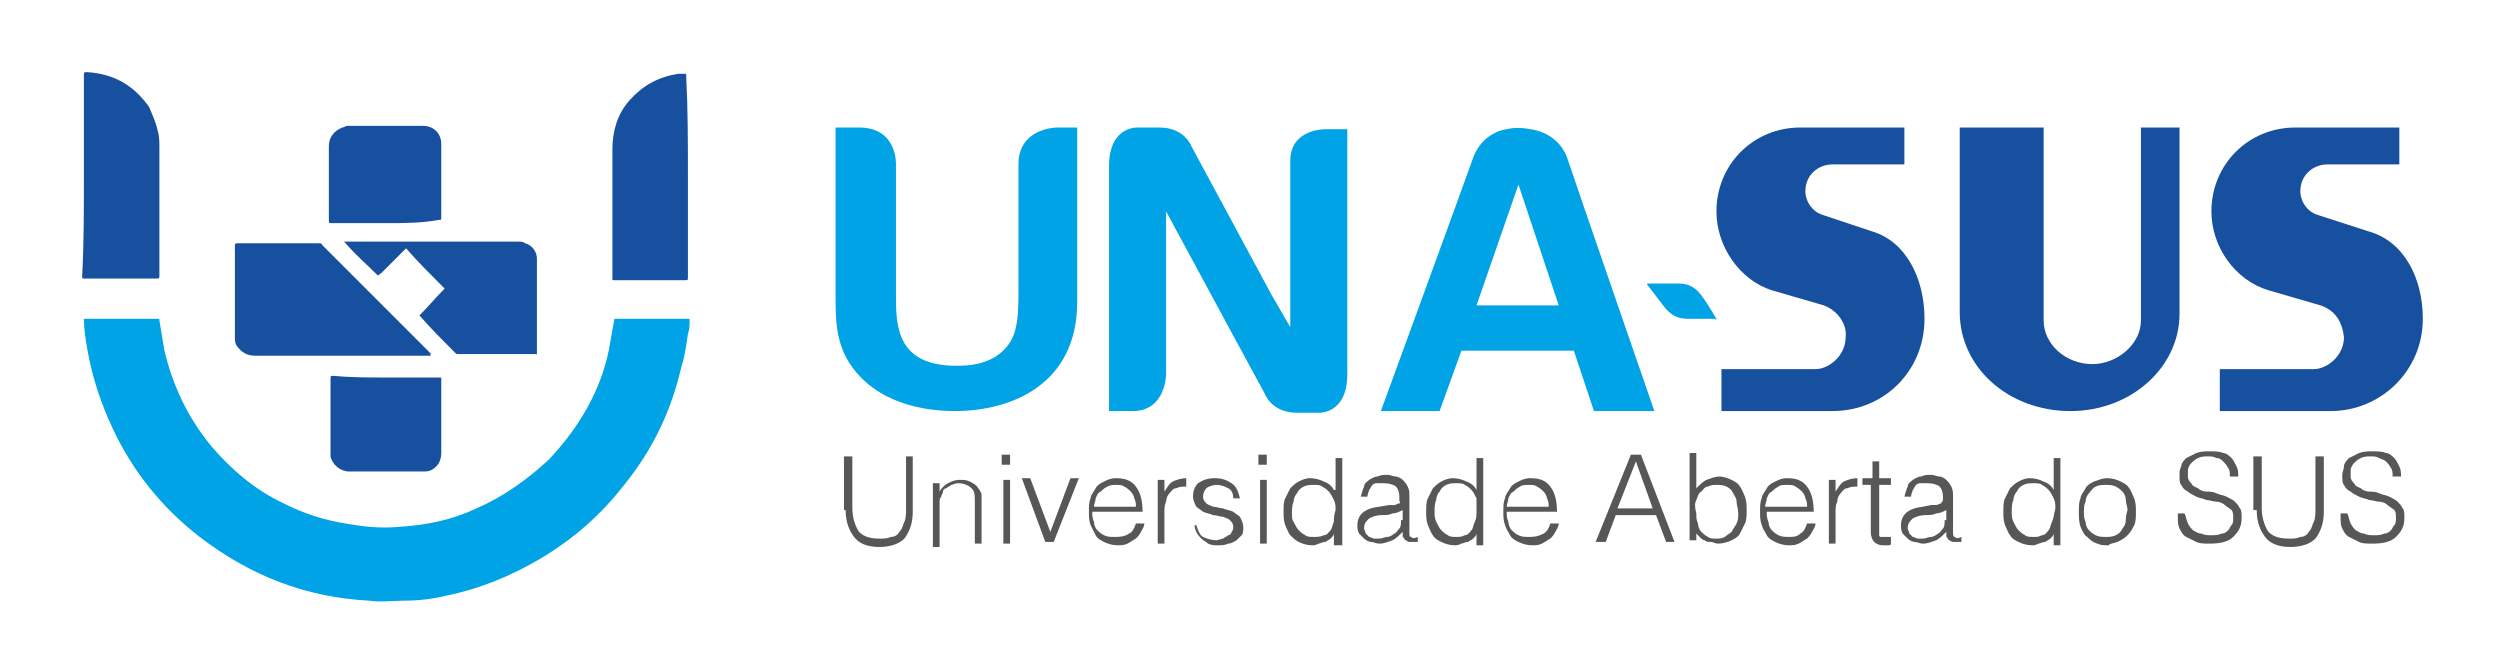 <?xml version="1.0" encoding="utf-8"?>
<!-- Generator: Adobe Illustrator 21.1.0, SVG Export Plug-In . SVG Version: 6.00 Build 0)  -->
<svg version="1.1" id="Camada_1" xmlns="http://www.w3.org/2000/svg" xmlns:xlink="http://www.w3.org/1999/xlink" x="0px" y="0px"
	 viewBox="0 0 149 40" style="enable-background:new 0 0 149 40;" xml:space="preserve">
<style type="text/css">
	.st0{fill:#575756;}
	.st1{fill:#00A3E5;}
	.st2{fill:#17509E;}
</style>
<g>
	<path class="st0" d="M139.5,30.8c0,0.3,0,0.5,0.1,0.7c0.1,0.2,0.2,0.4,0.4,0.5c0.2,0.1,0.4,0.2,0.6,0.3s0.5,0.1,0.8,0.1
		c0.6,0,1.1-0.1,1.4-0.4c0.3-0.3,0.5-0.6,0.5-1.1c0-0.3,0-0.5-0.1-0.6c-0.1-0.2-0.2-0.3-0.3-0.4c-0.1-0.1-0.3-0.2-0.5-0.3
		c-0.2-0.1-0.4-0.1-0.6-0.2s-0.4-0.1-0.6-0.1c-0.2,0-0.4-0.1-0.5-0.2c-0.2-0.1-0.3-0.1-0.4-0.3c-0.1-0.1-0.2-0.2-0.2-0.4
		c0-0.1,0-0.3,0-0.4s0.1-0.3,0.2-0.4c0.1-0.1,0.2-0.2,0.4-0.3c0.2-0.1,0.4-0.1,0.6-0.1c0.2,0,0.3,0,0.5,0.1s0.3,0.1,0.4,0.2
		c0.1,0.1,0.2,0.2,0.3,0.4c0.1,0.1,0.1,0.3,0.1,0.5h0.5c0-0.2,0-0.4-0.1-0.6c-0.1-0.2-0.2-0.4-0.3-0.5c-0.1-0.1-0.3-0.3-0.5-0.3
		c-0.2-0.1-0.5-0.1-0.8-0.1c-0.3,0-0.5,0-0.8,0.1c-0.2,0.1-0.4,0.2-0.6,0.3c-0.1,0.1-0.3,0.3-0.3,0.5s-0.1,0.3-0.1,0.5
		c0,0.3,0,0.5,0.1,0.6c0.1,0.2,0.2,0.3,0.4,0.4c0.1,0.1,0.3,0.2,0.5,0.3s0.4,0.1,0.6,0.2c0.2,0,0.4,0.1,0.6,0.1
		c0.2,0,0.4,0.1,0.5,0.2c0.1,0.1,0.3,0.2,0.4,0.3c0.1,0.1,0.1,0.3,0.1,0.5c0,0.1,0,0.3-0.1,0.4c-0.1,0.1-0.1,0.2-0.2,0.3
		c-0.1,0.1-0.2,0.2-0.4,0.2c-0.2,0.1-0.4,0.1-0.6,0.1c-0.2,0-0.4,0-0.6-0.1c-0.2,0-0.3-0.1-0.5-0.2c-0.1-0.1-0.2-0.2-0.3-0.4
		c-0.1-0.2-0.1-0.4-0.2-0.6H139.5z M134.5,30.4c0,0.7,0.2,1.2,0.5,1.6c0.3,0.4,0.8,0.6,1.5,0.6c0.7,0,1.2-0.2,1.5-0.5
		c0.3-0.4,0.5-0.9,0.5-1.6v-3.3h-0.5v3.1c0,0.3,0,0.6-0.1,0.8c-0.1,0.2-0.1,0.4-0.3,0.6c-0.1,0.2-0.3,0.3-0.5,0.3
		c-0.2,0.1-0.4,0.1-0.7,0.1c-0.5,0-0.9-0.1-1.2-0.4c-0.2-0.3-0.4-0.8-0.4-1.4v-3.1h-0.5V30.4z M129.8,30.8c0,0.3,0,0.5,0.1,0.7
		c0.1,0.2,0.2,0.4,0.4,0.5c0.2,0.1,0.4,0.2,0.6,0.3c0.2,0.1,0.5,0.1,0.8,0.1c0.6,0,1.1-0.1,1.4-0.4c0.3-0.3,0.5-0.6,0.5-1.1
		c0-0.3,0-0.5-0.1-0.6c-0.1-0.2-0.2-0.3-0.3-0.4c-0.1-0.1-0.3-0.2-0.5-0.3c-0.2-0.1-0.4-0.1-0.6-0.2s-0.4-0.1-0.6-0.1
		c-0.2,0-0.4-0.1-0.5-0.2c-0.2-0.1-0.3-0.1-0.4-0.3c-0.1-0.1-0.2-0.2-0.2-0.4c0-0.1,0-0.3,0-0.4c0-0.1,0.1-0.3,0.2-0.4
		c0.1-0.1,0.2-0.2,0.4-0.3c0.2-0.1,0.4-0.1,0.6-0.1c0.2,0,0.3,0,0.5,0.1c0.2,0,0.3,0.1,0.4,0.2c0.1,0.1,0.2,0.2,0.3,0.4
		c0.1,0.1,0.1,0.3,0.1,0.5h0.5c0-0.2,0-0.4-0.1-0.6c-0.1-0.2-0.2-0.4-0.3-0.5c-0.1-0.1-0.3-0.3-0.5-0.3c-0.2-0.1-0.5-0.1-0.8-0.1
		c-0.3,0-0.5,0-0.8,0.1c-0.2,0.1-0.4,0.2-0.6,0.3c-0.1,0.1-0.3,0.3-0.3,0.5c-0.1,0.2-0.1,0.3-0.1,0.5c0,0.3,0,0.5,0.1,0.6
		c0.1,0.2,0.2,0.3,0.4,0.4c0.1,0.1,0.3,0.2,0.5,0.3c0.2,0.1,0.4,0.1,0.6,0.2c0.2,0,0.4,0.1,0.6,0.1c0.2,0,0.4,0.1,0.5,0.2
		s0.3,0.2,0.4,0.3s0.1,0.3,0.1,0.5c0,0.1,0,0.3-0.1,0.4s-0.1,0.2-0.2,0.3c-0.1,0.1-0.2,0.2-0.4,0.2c-0.2,0.1-0.4,0.1-0.6,0.1
		c-0.2,0-0.4,0-0.6-0.1c-0.2,0-0.3-0.1-0.5-0.2c-0.1-0.1-0.2-0.2-0.3-0.4c-0.1-0.2-0.1-0.4-0.2-0.6H129.8z M126.7,31
		c0,0.2-0.1,0.4-0.2,0.5c-0.1,0.2-0.2,0.3-0.4,0.4c-0.2,0.1-0.4,0.1-0.6,0.1c-0.2,0-0.4,0-0.6-0.1c-0.2-0.1-0.3-0.2-0.4-0.3
		c-0.1-0.1-0.2-0.3-0.2-0.5c-0.1-0.2-0.1-0.4-0.1-0.6c0-0.2,0-0.4,0.1-0.6c0-0.2,0.1-0.4,0.2-0.5c0.1-0.1,0.2-0.3,0.4-0.4
		c0.2-0.1,0.4-0.1,0.6-0.1c0.2,0,0.4,0,0.6,0.1c0.2,0.1,0.3,0.2,0.4,0.3c0.1,0.1,0.2,0.3,0.2,0.5c0,0.2,0.1,0.4,0.1,0.6
		C126.7,30.7,126.7,30.9,126.7,31 M126.2,32.3c0.2-0.1,0.4-0.2,0.6-0.4c0.2-0.2,0.3-0.4,0.4-0.6c0.1-0.2,0.1-0.5,0.1-0.8
		c0-0.3,0-0.5-0.1-0.8c-0.1-0.2-0.2-0.5-0.3-0.6c-0.1-0.2-0.3-0.3-0.5-0.4c-0.2-0.1-0.5-0.2-0.8-0.2c-0.3,0-0.5,0.1-0.8,0.2
		c-0.2,0.1-0.4,0.2-0.5,0.4c-0.1,0.2-0.3,0.4-0.3,0.6c-0.1,0.2-0.1,0.5-0.1,0.8c0,0.3,0,0.6,0.1,0.9c0.1,0.2,0.2,0.5,0.4,0.6
		c0.2,0.2,0.3,0.3,0.6,0.4c0.2,0.1,0.4,0.1,0.7,0.1C125.7,32.4,125.9,32.4,126.2,32.3 M122.4,29.2c-0.1-0.2-0.3-0.4-0.6-0.5
		c-0.2-0.1-0.5-0.2-0.8-0.2c-0.3,0-0.5,0.1-0.7,0.2c-0.2,0.1-0.4,0.3-0.5,0.4c-0.1,0.2-0.2,0.4-0.3,0.6c-0.1,0.2-0.1,0.5-0.1,0.8
		c0,0.3,0,0.5,0.1,0.8c0.1,0.2,0.2,0.5,0.3,0.6c0.1,0.2,0.3,0.3,0.5,0.4c0.2,0.1,0.5,0.2,0.8,0.2c0.1,0,0.2,0,0.4-0.1
		c0.1,0,0.2-0.1,0.4-0.1c0.1-0.1,0.2-0.1,0.3-0.2c0.1-0.1,0.2-0.2,0.2-0.3h0v0.7h0.4v-5.2h-0.4V29.2z M122.3,31.1
		c-0.1,0.2-0.1,0.4-0.2,0.5c-0.1,0.1-0.2,0.3-0.4,0.3c-0.2,0.1-0.3,0.1-0.5,0.1c-0.2,0-0.4,0-0.5-0.1c-0.2-0.1-0.3-0.2-0.4-0.3
		c-0.1-0.1-0.2-0.3-0.3-0.5c-0.1-0.2-0.1-0.4-0.1-0.6c0-0.2,0-0.5,0.1-0.7c0-0.2,0.1-0.4,0.2-0.5c0.1-0.2,0.2-0.3,0.4-0.4
		c0.2-0.1,0.4-0.1,0.6-0.1c0.2,0,0.4,0,0.5,0.1c0.2,0.1,0.3,0.2,0.4,0.3c0.1,0.1,0.2,0.3,0.3,0.5c0.1,0.2,0.1,0.4,0.1,0.6
		C122.4,30.7,122.4,30.9,122.3,31.1 M114.6,30.2c-0.9,0.1-1.3,0.5-1.3,1.1c0,0.2,0,0.3,0.1,0.5c0.1,0.1,0.2,0.2,0.3,0.3
		c0.1,0.1,0.3,0.2,0.4,0.2c0.2,0,0.3,0.1,0.5,0.1c0.3,0,0.5-0.1,0.8-0.2c0.2-0.1,0.4-0.3,0.6-0.5c0,0.1,0,0.1,0,0.2
		c0,0.1,0,0.1,0.1,0.2c0,0.1,0.1,0.1,0.1,0.1c0,0,0.1,0.1,0.2,0.1c0.1,0,0.1,0,0.2,0c0.1,0,0.1,0,0.2,0c0.1,0,0.1,0,0.1,0V32
		c-0.2,0.1-0.3,0.1-0.4,0c-0.1,0-0.1-0.2-0.1-0.3v-2.1c0-0.2,0-0.4-0.1-0.6c-0.1-0.2-0.2-0.3-0.3-0.4c-0.1-0.1-0.3-0.2-0.4-0.2
		c-0.2,0-0.3-0.1-0.5-0.1c-0.2,0-0.4,0-0.6,0.1c-0.2,0-0.3,0.1-0.5,0.2c-0.1,0.1-0.3,0.2-0.3,0.4c-0.1,0.2-0.1,0.3-0.2,0.6h0.4
		c0-0.2,0.1-0.3,0.1-0.4c0.1-0.1,0.1-0.2,0.2-0.3c0.1-0.1,0.2-0.1,0.3-0.1c0.1,0,0.3,0,0.4,0c0.3,0,0.6,0.1,0.7,0.2
		c0.1,0.1,0.2,0.3,0.2,0.6c0,0.1,0,0.1,0,0.2s-0.1,0.1-0.1,0.2c-0.1,0-0.2,0.1-0.3,0.1c-0.1,0-0.2,0-0.3,0L114.6,30.2z M115.9,31
		c0,0.2,0,0.4-0.1,0.5c-0.1,0.1-0.2,0.3-0.3,0.3c-0.1,0.1-0.3,0.2-0.4,0.2c-0.2,0-0.3,0.1-0.5,0.1c-0.1,0-0.2,0-0.3,0
		c-0.1,0-0.2-0.1-0.3-0.1c-0.1-0.1-0.1-0.1-0.2-0.2c0-0.1-0.1-0.2-0.1-0.3c0-0.3,0.1-0.4,0.3-0.6c0.2-0.1,0.4-0.2,0.8-0.2
		c0.2,0,0.4,0,0.6-0.1c0.2,0,0.4-0.1,0.6-0.2V31z M112.7,32c-0.1,0-0.1,0-0.2,0c-0.1,0-0.1,0-0.2,0c-0.1,0-0.2,0-0.2,0
		c-0.1,0-0.1-0.1-0.1-0.1c0,0,0-0.1,0-0.2c0-0.1,0-0.1,0-0.2v-2.6h0.7v-0.4H112v-1h-0.4v1H111v0.4h0.5v2.8c0,0.3,0.1,0.5,0.2,0.6
		c0.1,0.1,0.3,0.2,0.5,0.2c0.1,0,0.2,0,0.3,0c0.1,0,0.2,0,0.2-0.1V32z M109.4,30.5c0-0.2,0-0.4,0.1-0.6c0-0.2,0.1-0.4,0.2-0.5
		c0.1-0.1,0.2-0.3,0.4-0.3c0.2-0.1,0.4-0.1,0.6-0.1v-0.5c-0.3,0-0.6,0.1-0.8,0.2c-0.2,0.1-0.3,0.3-0.5,0.6h0v-0.7H109v3.8h0.4V30.5z
		 M108.1,30.6c0-0.7-0.1-1.2-0.4-1.6c-0.3-0.4-0.7-0.5-1.2-0.5c-0.3,0-0.5,0.1-0.7,0.2c-0.2,0.1-0.4,0.2-0.5,0.4
		c-0.1,0.2-0.3,0.4-0.3,0.6c-0.1,0.2-0.1,0.5-0.1,0.8c0,0.3,0,0.5,0.1,0.8s0.2,0.4,0.3,0.6c0.1,0.2,0.3,0.3,0.5,0.4
		c0.2,0.1,0.5,0.2,0.8,0.2c0.2,0,0.4,0,0.6-0.1c0.2-0.1,0.3-0.2,0.5-0.3c0.1-0.1,0.2-0.2,0.3-0.4c0.1-0.2,0.2-0.3,0.2-0.5h-0.5
		c-0.1,0.3-0.2,0.5-0.4,0.6c-0.2,0.2-0.4,0.2-0.7,0.2c-0.2,0-0.4,0-0.6-0.1c-0.2-0.1-0.3-0.2-0.4-0.3c-0.1-0.1-0.2-0.3-0.2-0.5
		c-0.1-0.2-0.1-0.4-0.1-0.6H108.1z M105.2,30.2c0-0.2,0.1-0.3,0.1-0.5c0.1-0.2,0.1-0.3,0.3-0.4c0.1-0.1,0.2-0.2,0.4-0.3
		c0.1-0.1,0.3-0.1,0.5-0.1s0.4,0,0.5,0.1c0.2,0.1,0.3,0.2,0.4,0.3c0.1,0.1,0.2,0.3,0.2,0.4c0.1,0.2,0.1,0.3,0.1,0.5H105.2z
		 M101,31.7L101,31.7c0.1,0.1,0.2,0.2,0.3,0.3c0.1,0.1,0.2,0.2,0.3,0.2c0.1,0.1,0.2,0.1,0.4,0.1c0.1,0,0.2,0.1,0.4,0.1
		c0.3,0,0.6-0.1,0.8-0.2c0.2-0.1,0.4-0.2,0.5-0.4s0.2-0.4,0.3-0.6c0.1-0.2,0.1-0.5,0.1-0.8c0-0.3,0-0.5-0.1-0.8
		c-0.1-0.2-0.2-0.5-0.3-0.6c-0.1-0.2-0.3-0.3-0.5-0.4c-0.2-0.1-0.5-0.2-0.7-0.2c-0.3,0-0.5,0.1-0.8,0.2c-0.2,0.1-0.4,0.3-0.6,0.5
		v-2.1h-0.4v5.2h0.4V31.7z M101.1,29.8c0.1-0.2,0.1-0.4,0.3-0.5c0.1-0.1,0.2-0.3,0.4-0.3c0.2-0.1,0.3-0.1,0.5-0.1
		c0.2,0,0.4,0,0.6,0.1c0.2,0.1,0.3,0.2,0.4,0.4c0.1,0.2,0.2,0.3,0.2,0.5c0,0.2,0.1,0.4,0.1,0.7c0,0.2,0,0.4-0.1,0.6
		c-0.1,0.2-0.2,0.3-0.3,0.5c-0.1,0.1-0.3,0.2-0.4,0.3c-0.2,0.1-0.3,0.1-0.5,0.1c-0.2,0-0.4,0-0.5-0.1c-0.2-0.1-0.3-0.2-0.4-0.3
		c-0.1-0.1-0.2-0.3-0.2-0.5c-0.1-0.2-0.1-0.4-0.1-0.6C101,30.2,101,30,101.1,29.8 M97.5,27.5l1,2.8h-2.1L97.5,27.5z M95.7,32.3
		l0.6-1.6h2.4l0.6,1.6h0.5l-2-5.2h-0.6l-2.1,5.2H95.7z M92.8,30.6c0-0.7-0.1-1.2-0.4-1.6c-0.3-0.4-0.7-0.5-1.2-0.5
		c-0.3,0-0.5,0.1-0.7,0.2c-0.2,0.1-0.4,0.2-0.5,0.4c-0.1,0.2-0.3,0.4-0.3,0.6c-0.1,0.2-0.1,0.5-0.1,0.8c0,0.3,0,0.5,0.1,0.8
		s0.2,0.4,0.3,0.6s0.3,0.3,0.5,0.4c0.2,0.1,0.5,0.2,0.8,0.2c0.2,0,0.4,0,0.6-0.1c0.2-0.1,0.3-0.2,0.5-0.3c0.1-0.1,0.2-0.2,0.3-0.4
		c0.1-0.2,0.2-0.3,0.2-0.5h-0.5c-0.1,0.3-0.2,0.5-0.4,0.6C91.6,32,91.4,32,91.1,32c-0.2,0-0.4,0-0.6-0.1c-0.2-0.1-0.3-0.2-0.4-0.3
		c-0.1-0.1-0.2-0.3-0.2-0.5c-0.1-0.2-0.1-0.4-0.1-0.6H92.8z M89.8,30.2c0-0.2,0.1-0.3,0.1-0.5c0.1-0.2,0.1-0.3,0.3-0.4
		c0.1-0.1,0.2-0.2,0.4-0.3c0.1-0.1,0.3-0.1,0.5-0.1s0.4,0,0.5,0.1c0.2,0.1,0.3,0.2,0.4,0.3c0.1,0.1,0.2,0.3,0.2,0.4
		c0.1,0.2,0.1,0.3,0.1,0.5H89.8z M88,29.2c-0.1-0.2-0.3-0.4-0.6-0.5c-0.2-0.1-0.5-0.2-0.8-0.2c-0.3,0-0.5,0.1-0.7,0.2
		c-0.2,0.1-0.4,0.3-0.5,0.4c-0.1,0.2-0.2,0.4-0.3,0.6C85,29.9,85,30.2,85,30.5c0,0.3,0,0.5,0.1,0.8c0.1,0.2,0.2,0.5,0.3,0.6
		c0.1,0.2,0.3,0.3,0.5,0.4c0.2,0.1,0.5,0.2,0.8,0.2c0.1,0,0.2,0,0.4-0.1c0.1,0,0.2-0.1,0.4-0.1c0.1-0.1,0.2-0.1,0.3-0.2
		c0.1-0.1,0.2-0.2,0.2-0.3h0v0.7h0.4v-5.2H88V29.2z M87.9,31.1c-0.1,0.2-0.1,0.4-0.2,0.5c-0.1,0.1-0.2,0.3-0.4,0.3
		C87.1,32,87,32,86.8,32c-0.2,0-0.4,0-0.5-0.1c-0.2-0.1-0.3-0.2-0.4-0.3c-0.1-0.1-0.2-0.3-0.3-0.5c-0.1-0.2-0.1-0.4-0.1-0.6
		c0-0.2,0-0.5,0.1-0.7c0-0.2,0.1-0.4,0.2-0.5c0.1-0.2,0.2-0.3,0.4-0.4c0.2-0.1,0.4-0.1,0.6-0.1c0.2,0,0.4,0,0.5,0.1
		c0.2,0.1,0.3,0.2,0.4,0.3s0.2,0.3,0.3,0.5C88,30,88,30.2,88,30.4C88,30.7,88,30.9,87.9,31.1 M82.2,30.2c-0.9,0.1-1.3,0.5-1.3,1.1
		c0,0.2,0,0.3,0.1,0.5c0.1,0.1,0.2,0.2,0.3,0.3c0.1,0.1,0.3,0.2,0.4,0.2c0.2,0,0.3,0.1,0.5,0.1c0.3,0,0.5-0.1,0.8-0.2
		c0.2-0.1,0.4-0.3,0.6-0.5c0,0.1,0,0.1,0,0.2c0,0.1,0,0.1,0.1,0.2c0,0.1,0.1,0.1,0.1,0.1c0,0,0.1,0.1,0.2,0.1c0.1,0,0.1,0,0.2,0
		c0.1,0,0.1,0,0.2,0c0.1,0,0.1,0,0.1,0V32c-0.2,0.1-0.3,0.1-0.4,0C84,32,84,31.9,84,31.7v-2.1c0-0.2,0-0.4-0.1-0.6
		c-0.1-0.2-0.2-0.3-0.3-0.4s-0.3-0.2-0.4-0.2c-0.2,0-0.3-0.1-0.5-0.1c-0.2,0-0.4,0-0.6,0.1c-0.2,0-0.3,0.1-0.5,0.2
		c-0.1,0.1-0.3,0.2-0.3,0.4c-0.1,0.2-0.1,0.3-0.2,0.6h0.4c0-0.2,0.1-0.3,0.1-0.4c0.1-0.1,0.1-0.2,0.2-0.3c0.1-0.1,0.2-0.1,0.3-0.1
		c0.1,0,0.3,0,0.4,0c0.3,0,0.6,0.1,0.7,0.2c0.1,0.1,0.2,0.3,0.2,0.6c0,0.1,0,0.1,0,0.2S83.5,30,83.4,30s-0.2,0.1-0.3,0.1
		c-0.1,0-0.2,0-0.3,0L82.2,30.2z M83.5,31c0,0.2,0,0.4-0.1,0.5c-0.1,0.1-0.2,0.3-0.3,0.3c-0.1,0.1-0.3,0.2-0.4,0.2
		c-0.2,0-0.3,0.1-0.5,0.1c-0.1,0-0.2,0-0.3,0c-0.1,0-0.2-0.1-0.3-0.1c-0.1-0.1-0.1-0.1-0.2-0.2c0-0.1-0.1-0.2-0.1-0.3
		c0-0.3,0.1-0.4,0.3-0.6c0.2-0.1,0.4-0.2,0.8-0.2c0.2,0,0.4,0,0.6-0.1c0.2,0,0.4-0.1,0.6-0.2V31z M79.5,29.2
		c-0.1-0.2-0.3-0.4-0.6-0.5c-0.2-0.1-0.5-0.2-0.8-0.2c-0.3,0-0.5,0.1-0.7,0.2c-0.2,0.1-0.4,0.3-0.5,0.4c-0.1,0.2-0.2,0.4-0.3,0.6
		c-0.1,0.2-0.1,0.5-0.1,0.8c0,0.3,0,0.5,0.1,0.8c0.1,0.2,0.2,0.5,0.3,0.6s0.3,0.3,0.5,0.4c0.2,0.1,0.5,0.2,0.8,0.2
		c0.1,0,0.2,0,0.4-0.1c0.1,0,0.2-0.1,0.4-0.1c0.1-0.1,0.2-0.1,0.3-0.2c0.1-0.1,0.2-0.2,0.2-0.3h0v0.7H80v-5.2h-0.4V29.2z M79.5,31.1
		c-0.1,0.2-0.1,0.4-0.2,0.5c-0.1,0.1-0.2,0.3-0.4,0.3C78.7,32,78.5,32,78.3,32c-0.2,0-0.4,0-0.5-0.1c-0.2-0.1-0.3-0.2-0.4-0.3
		c-0.1-0.1-0.2-0.3-0.3-0.5C77,31,77,30.8,77,30.6c0-0.2,0-0.5,0.1-0.7c0-0.2,0.1-0.4,0.2-0.5c0.1-0.2,0.2-0.3,0.4-0.4
		c0.2-0.1,0.4-0.1,0.6-0.1c0.2,0,0.4,0,0.5,0.1c0.2,0.1,0.3,0.2,0.4,0.3c0.1,0.1,0.2,0.3,0.3,0.5c0.1,0.2,0.1,0.4,0.1,0.6
		C79.5,30.7,79.5,30.9,79.5,31.1 M75.5,27.1h-0.5v0.6h0.5V27.1z M75.5,28.6h-0.4v3.8h0.4V28.6z M71.2,31.2c0,0.2,0,0.3,0.1,0.5
		c0.1,0.2,0.2,0.3,0.3,0.4c0.1,0.1,0.3,0.2,0.4,0.3c0.2,0.1,0.4,0.1,0.6,0.1s0.4,0,0.6-0.1c0.2,0,0.3-0.1,0.5-0.2
		c0.1-0.1,0.2-0.2,0.3-0.3c0.1-0.1,0.1-0.3,0.1-0.5c0-0.2-0.1-0.4-0.2-0.6c-0.1-0.1-0.3-0.2-0.4-0.3c-0.2-0.1-0.4-0.1-0.6-0.2
		c-0.2,0-0.4-0.1-0.6-0.1c-0.2-0.1-0.3-0.1-0.4-0.2c-0.1-0.1-0.2-0.2-0.2-0.4c0-0.2,0.1-0.4,0.2-0.5c0.1-0.1,0.4-0.2,0.6-0.2
		c0.3,0,0.5,0.1,0.7,0.2s0.3,0.3,0.3,0.6h0.4c-0.1-0.4-0.2-0.7-0.5-0.9c-0.3-0.2-0.6-0.3-1-0.3c-0.4,0-0.7,0.1-1,0.3
		c-0.2,0.2-0.3,0.5-0.3,0.8c0,0.2,0.1,0.4,0.2,0.6c0.1,0.1,0.3,0.2,0.4,0.3c0.2,0.1,0.4,0.1,0.6,0.2c0.2,0,0.4,0.1,0.6,0.1
		c0.2,0.1,0.3,0.1,0.4,0.2c0.1,0.1,0.2,0.2,0.2,0.4c0,0.1,0,0.2-0.1,0.3c0,0.1-0.1,0.2-0.2,0.2c-0.1,0.1-0.2,0.1-0.3,0.2
		c-0.1,0-0.3,0.1-0.4,0.1c-0.3,0-0.6-0.1-0.8-0.2c-0.2-0.1-0.3-0.4-0.4-0.7H71.2z M69.4,30.5c0-0.2,0-0.4,0.1-0.6
		c0-0.2,0.1-0.4,0.2-0.5c0.1-0.1,0.2-0.3,0.4-0.3c0.2-0.1,0.4-0.1,0.6-0.1v-0.5c-0.3,0-0.6,0.1-0.8,0.2s-0.3,0.3-0.5,0.6h0v-0.7H69
		v3.8h0.4V30.5z M68.1,30.6c0-0.7-0.1-1.2-0.4-1.6c-0.3-0.4-0.7-0.5-1.2-0.5c-0.3,0-0.5,0.1-0.7,0.2c-0.2,0.1-0.4,0.2-0.5,0.4
		c-0.1,0.2-0.3,0.4-0.3,0.6c-0.1,0.2-0.1,0.5-0.1,0.8c0,0.3,0,0.5,0.1,0.8c0.1,0.2,0.2,0.4,0.3,0.6c0.1,0.2,0.3,0.3,0.5,0.4
		c0.2,0.1,0.5,0.2,0.8,0.2c0.2,0,0.4,0,0.6-0.1c0.2-0.1,0.3-0.2,0.5-0.3c0.1-0.1,0.2-0.2,0.3-0.4c0.1-0.2,0.2-0.3,0.2-0.5h-0.5
		c-0.1,0.3-0.2,0.5-0.4,0.6C67,32,66.7,32,66.4,32c-0.2,0-0.4,0-0.6-0.1c-0.2-0.1-0.3-0.2-0.4-0.3c-0.1-0.1-0.2-0.3-0.2-0.5
		c-0.1-0.2-0.1-0.4-0.1-0.6H68.1z M65.2,30.2c0-0.2,0.1-0.3,0.1-0.5c0.1-0.2,0.1-0.3,0.3-0.4c0.1-0.1,0.2-0.2,0.4-0.3
		s0.3-0.1,0.5-0.1s0.4,0,0.5,0.1c0.2,0.1,0.3,0.2,0.4,0.3c0.1,0.1,0.2,0.3,0.2,0.4c0.1,0.2,0.1,0.3,0.1,0.5H65.2z M62.3,32.3h0.5
		l1.5-3.8h-0.5l-1.2,3.2l-1.2-3.2h-0.5L62.3,32.3z M60.2,27.1h-0.5v0.6h0.5V27.1z M60.2,28.6h-0.4v3.8h0.4V28.6z M56,30.3
		c0-0.1,0-0.3,0-0.4c0-0.1,0-0.2,0.1-0.3c0-0.1,0.1-0.2,0.1-0.3s0.1-0.2,0.2-0.2c0.1-0.1,0.2-0.1,0.3-0.2c0.1,0,0.2-0.1,0.4-0.1
		c0.3,0,0.6,0.1,0.8,0.3c0.2,0.2,0.2,0.4,0.2,0.8v2.5h0.4v-2.5c0-0.2,0-0.3,0-0.4c0-0.1-0.1-0.3-0.2-0.4c-0.1-0.2-0.3-0.3-0.5-0.4
		c-0.2-0.1-0.4-0.1-0.6-0.1c-0.3,0-0.5,0.1-0.7,0.2c-0.2,0.1-0.4,0.3-0.5,0.5v-0.5h-0.4v3.8H56V30.3z M50.4,30.4
		c0,0.7,0.2,1.2,0.5,1.6c0.3,0.4,0.8,0.6,1.5,0.6c0.7,0,1.2-0.2,1.5-0.5c0.3-0.4,0.5-0.9,0.5-1.6v-3.3H54v3.1c0,0.3,0,0.6-0.1,0.8
		c-0.1,0.2-0.1,0.4-0.3,0.6c-0.1,0.2-0.3,0.3-0.5,0.3c-0.2,0.1-0.4,0.1-0.7,0.1c-0.5,0-0.9-0.1-1.2-0.4c-0.2-0.3-0.4-0.8-0.4-1.4
		v-3.1h-0.5V30.4z"/>
	<path class="st1" d="M7.3,19c0.7,0,1.4,0,2,0c0,0,0.1,0,0.1,0c0.1,0,0.1,0,0.1,0.1c0.1,0.6,0.2,1.2,0.3,1.8c0.5,2.1,1.4,4,2.8,5.7
		c1.2,1.4,2.6,2.6,4.3,3.4c1.2,0.6,2.4,1,3.7,1.2c1.1,0.2,2.1,0.3,3.2,0.2c1.6-0.1,3.1-0.4,4.6-1.1c1.6-0.7,3-1.7,4.3-2.9
		c1.8-1.9,3.1-4.1,3.6-6.6c0.1-0.6,0.2-1.1,0.3-1.7c0-0.1,0-0.1,0.2-0.1c1.2,0,2.4,0,3.7,0c0.2,0,0.3,0,0.5,0c0.1,0,0.1,0,0.1,0.1
		c0,0.3,0,0.5-0.1,0.8c-0.1,0.7-0.2,1.4-0.4,2c-0.6,2.6-1.7,4.9-3.4,7c-1.4,1.8-3,3.2-5,4.4c-1.7,1-3.6,1.8-5.6,2.2
		c-0.8,0.2-1.7,0.3-2.5,0.3c-0.7,0-1.4,0.1-2.1,0c-3.8-0.2-7.1-1.5-10.1-3.8c-2.2-1.7-4-3.9-5.2-6.5c-0.7-1.5-1.2-3-1.5-4.7
		c-0.1-0.6-0.2-1.2-0.2-1.8C5,19,5,19,5.2,19C5.9,19,6.6,19,7.3,19"/>
	<path class="st2" d="M25.7,21.2h-0.1c-3.5,0-7,0-10.4,0c-0.5,0-0.8-0.2-1.1-0.6c-0.1-0.2-0.1-0.3-0.1-0.5c0-0.7,0-1.3,0-2
		c0-1.1,0-2.3,0-3.4c0-0.2,0-0.2,0.2-0.2c1.6,0,3.2,0,4.8,0c0.1,0,0.2,0,0.2,0.1c2.2,2.2,4.3,4.3,6.5,6.5
		C25.6,21.1,25.6,21.1,25.7,21.2"/>
	<path class="st2" d="M5,10.5c0-2,0-4,0-6c0-0.2,0-0.2,0.2-0.2C6.8,4.4,8,5.1,8.9,6.4c0.2,0.5,0.4,0.9,0.5,1.4
		c0.1,0.3,0.1,0.7,0.1,1c0,2.5,0,5.1,0,7.6c0,0,0,0,0,0c0,0.2,0,0.2-0.2,0.2c-1.4,0-2.8,0-4.2,0c0,0-0.1,0-0.1,0
		c-0.1,0-0.1,0-0.1-0.1c0,0,0-0.1,0-0.1C5,14.5,5,12.5,5,10.5"/>
	<path class="st2" d="M41,10.5c0,2,0,4,0,6c0,0.2,0,0.2-0.2,0.2c-1.4,0-2.7,0-4.1,0c0,0-0.1,0-0.1,0c-0.1,0-0.1,0-0.1-0.1
		c0,0,0-0.1,0-0.1c0-2.5,0-5.1,0-7.6c0-1.1,0.3-2.1,1-2.9c0.8-0.9,1.7-1.4,2.9-1.6c0.1,0,0.3,0,0.4,0c0.1,0,0.1,0,0.1,0.1
		c0,0,0,0.1,0,0.1C41,6.5,41,8.5,41,10.5"/>
	<path class="st2" d="M25,18.8c0.5-0.5,1-1.1,1.5-1.6c-0.8-0.8-1.6-1.6-2.3-2.4c0,0-0.1,0.1-0.1,0.1c-0.5,0.5-0.9,0.9-1.4,1.4
		c0,0-0.1,0-0.1,0.1c0,0-0.1,0-0.1,0c0,0,0,0,0,0c-0.6-0.6-1.3-1.2-1.9-1.9c0,0,0,0-0.1-0.1c0.1,0,0.1,0,0.2,0c2.5,0,4.9,0,7.4,0
		c0.9,0,1.9,0,2.8,0c0.1,0,0.3,0,0.4,0.1c0.4,0.1,0.7,0.5,0.7,0.9c0,0.1,0,0.1,0,0.2c0,1.8,0,3.6,0,5.4c0,0,0,0,0,0
		c0,0.2,0,0.1-0.1,0.1c-1.3,0-2.5,0-3.8,0c-0.3,0-0.5,0-0.8,0c-0.1,0-0.1,0-0.2-0.1C26.5,20.4,25.7,19.6,25,18.8
		C25,18.9,25,18.9,25,18.8"/>
	<path class="st2" d="M23,13.3c-1,0-2.1,0-3.1,0c0,0,0,0-0.1,0c-0.2,0-0.2,0-0.2-0.2c0-0.2,0-0.4,0-0.7c0-1.2,0-2.5,0-3.7
		c0-0.5,0.3-0.9,0.8-1.1c0.1,0,0.2-0.1,0.3-0.1c1.5,0,3,0,4.5,0c0.6,0,1.1,0.4,1.1,1.1c0,1.5,0,3,0,4.4c0,0.1,0,0.1-0.1,0.1
		C25.1,13.3,24.1,13.3,23,13.3"/>
	<path class="st2" d="M23,22.5h3.1c0,0,0.1,0,0.1,0c0.1,0,0.1,0,0.1,0.1c0,1.5,0,2.9,0,4.4c0,0.3-0.1,0.6-0.3,0.8
		c-0.2,0.2-0.4,0.3-0.7,0.3c-1.5,0-3,0-4.5,0c-0.5,0-1-0.4-1.1-0.9c0-0.1,0-0.2,0-0.3c0-1.4,0-2.8,0-4.3c0-0.2,0-0.2,0.2-0.2
		C20.9,22.5,22,22.5,23,22.5"/>
	<path class="st1" d="M51.2,7.6c2.3,0,2.2,2.2,2.2,2.2v7.9c0,1.8,0.1,4.1,3.6,4.1c0.6,0,2.3,0,3.2-1.4c0.3-0.5,0.5-1.1,0.5-2.8V9.8
		c0-2.2,2.3-2.2,2.3-2.2h1.2V18c0,4.9-3.9,6.5-7.3,6.5c-1.7,0-4.7-0.4-6.3-2.9c-0.8-1.3-0.8-2.6-0.8-4.1V7.6H51.2z"/>
	<path class="st1" d="M76.9,9.6v9.9l-1.1-1.9L71,8.7c0,0-0.4-1.1-1.9-1.1h-1.3c0,0-1.7-0.1-1.7,2.3v14.6h1.4c2,0,2-2.2,2-2.2v-9.7
		l4,7.4l1.9,3.5c0,0,0.4,1.1,1.9,1.1h1.3c0,0,1.7,0.1,1.7-2.3V7.7h-1.2C79.1,7.7,76.9,7.6,76.9,9.6"/>
	<path class="st1" d="M92.9,18.2L90.5,11L88,18.2H92.9z M93.4,9.4c0.6,1.8,5.2,15.1,5.2,15.1H95l-1.2-3.6h-6.7l-1.3,3.6h-3.5
		c0,0,4.9-13.4,5.5-15.1c0.4-1.1,1.3-1.6,2-1.7c0.4-0.1,0.9-0.1,1.4,0C92,7.8,93,8.3,93.4,9.4"/>
	<path class="st2" d="M138.3,18.2l-3.1-0.9c-2-0.6-3.4-2.6-3.4-4.7c0-2.8,2.2-5,5-5h6.2v2.2h-4.3c-0.8,0-1.6,0.6-1.6,1.6
		c0,0.6,0.4,1.2,1,1.4l3.1,1c2.1,0.6,3.2,2.8,3.2,5.2c0,3.1-2.5,5.5-5.5,5.5h-6.6V22h5.6c0.8,0,1.8-0.8,1.8-1.9
		C139.6,19.2,139.2,18.5,138.3,18.2"/>
	<path class="st2" d="M123.4,24.5c-3.7,0-6.6-2.6-6.6-5.9V7.6h5v11.5c0,1.4,1.3,2.6,2.9,2.6c1.5,0,2.9-1.2,2.9-2.6V7.6h2.3v11.1
		C129.9,21.9,127,24.5,123.4,24.5"/>
	<path class="st2" d="M108.7,18.2l-3.1-0.9c-1.9-0.6-3.3-2.6-3.3-4.7c0-2.8,2.2-5,5-5h6.2v2.2h-4.3c-0.8,0-1.6,0.6-1.6,1.6
		c0,0.6,0.4,1.2,1,1.4l3,1c2,0.6,3.1,2.8,3.1,5.2c0,3.1-2.4,5.5-5.5,5.5h-6.6V22h5.6c0.8,0,1.8-0.8,1.8-1.9
		C110.1,19.3,109.5,18.5,108.7,18.2"/>
	<path class="st1" d="M102.3,19c0,0.1-0.1,0-0.1,0c-0.5,0-1.1,0-1.6,0c-0.6,0-1-0.2-1.4-0.7c-0.3-0.4-0.7-0.9-1-1.3
		c-0.1-0.1,0-0.1,0.1-0.1c0.6,0,1.2,0,1.8,0c0.6,0,1,0.3,1.3,0.7C101.7,18,102,18.5,102.3,19C102.3,18.9,102.3,18.9,102.3,19"/>
</g>
</svg>
